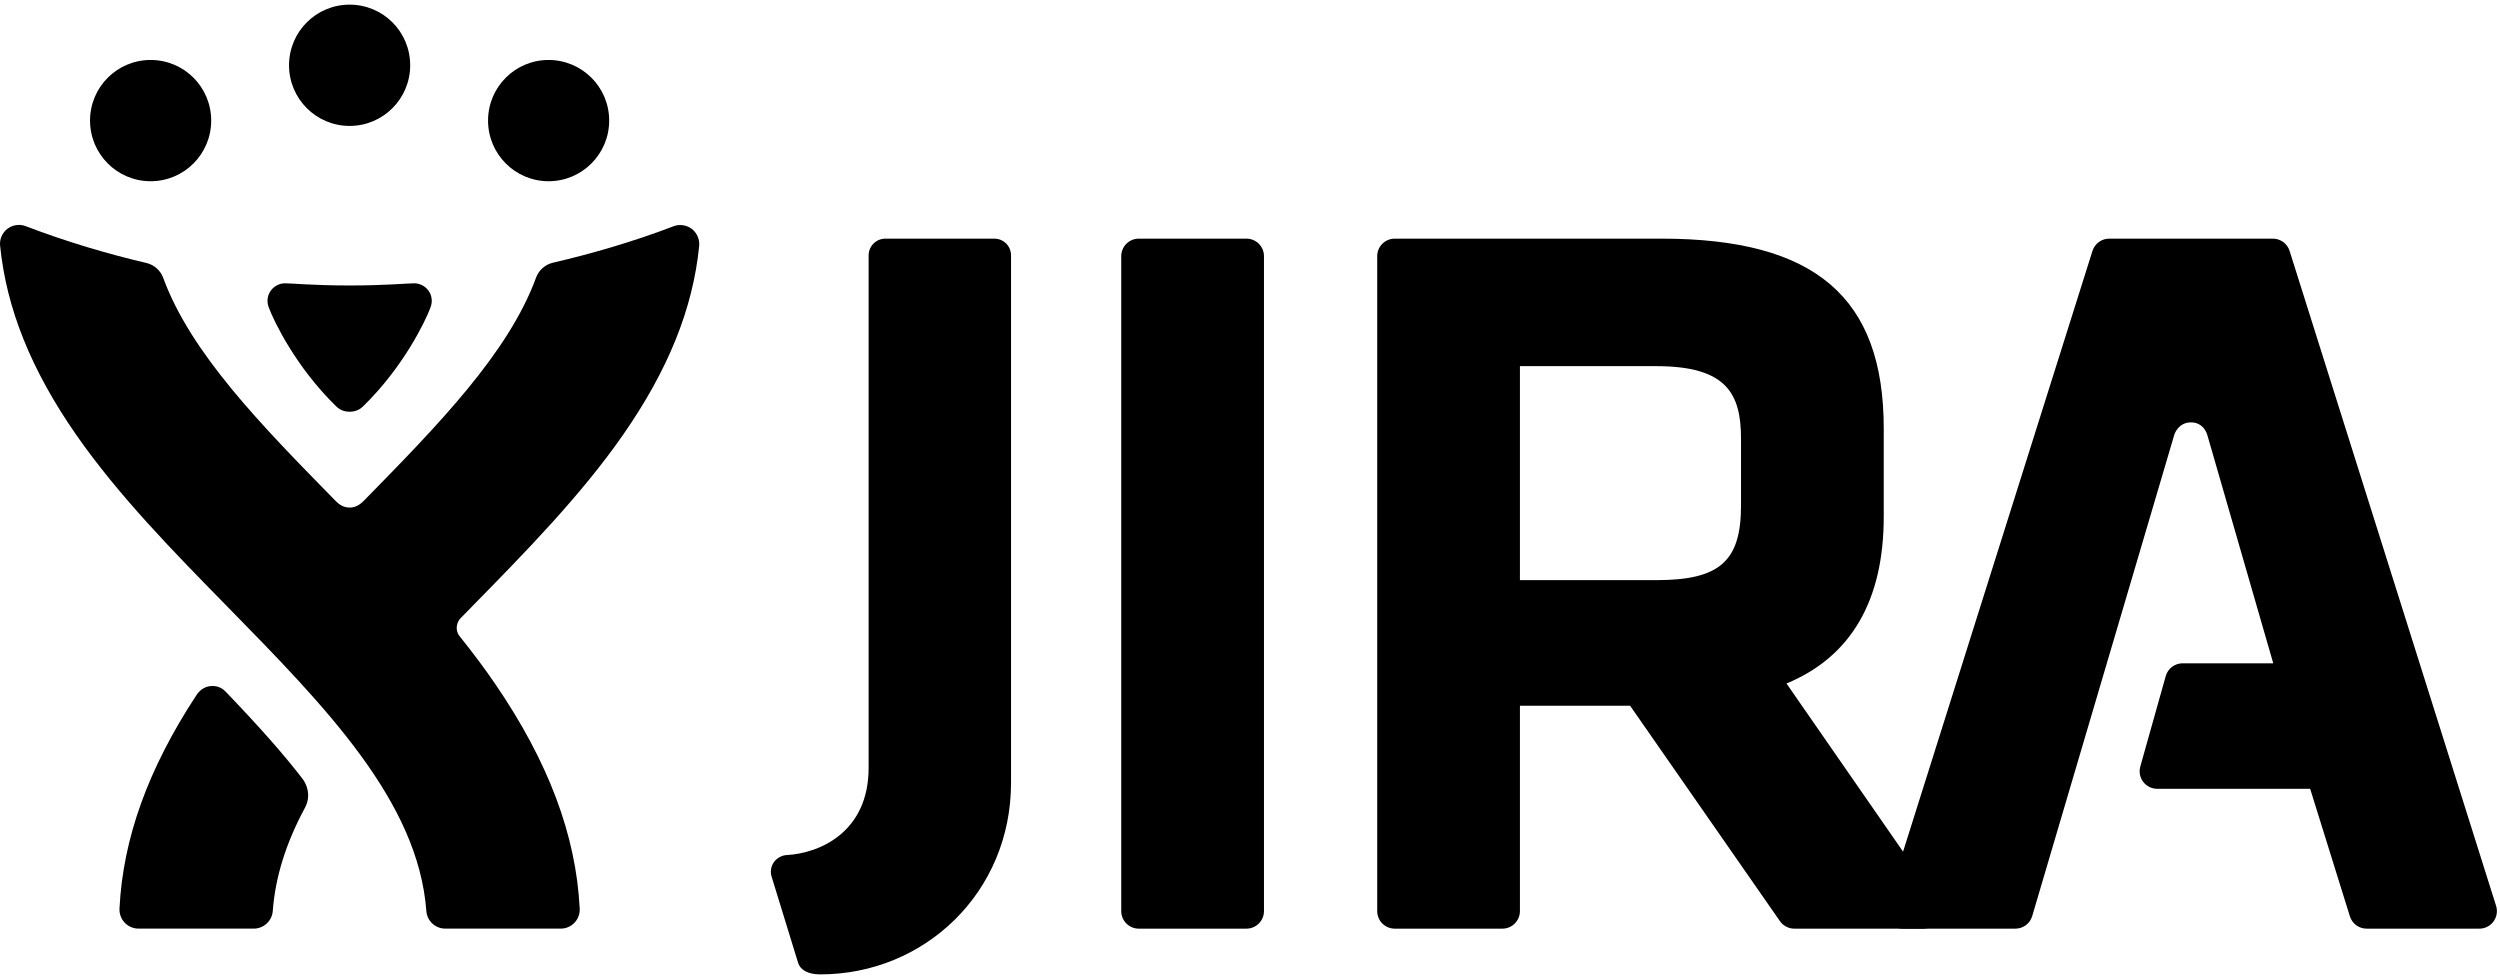 <?xml version="1.0" encoding="UTF-8" standalone="no"?>
<svg width="512px" height="200px" viewBox="0 0 512 200" version="1.1" xmlns="http://www.w3.org/2000/svg" xmlns:xlink="http://www.w3.org/1999/xlink" preserveAspectRatio="xMidYMid">
	<g fill="#000000f">
		<g transform="translate(157.363, 47.893)">
			<path d="M311.546,3.492 C311.075,1.996 309.688,0.98 308.12,0.98 L274.601,0.98 C273.033,0.98 271.647,1.996 271.176,3.492 L228.887,137.621 C228.542,138.712 228.739,139.903 229.415,140.826 C230.091,141.75 231.167,142.294 232.312,142.294 L255.388,142.294 C256.98,142.294 258.382,141.247 258.833,139.719 L287.955,41.072 C287.955,41.072 288.717,38.608 291.354,38.608 C294.035,38.608 294.688,41.169 294.688,41.171 L308.2,87.951 L289.637,87.951 C288.028,87.951 286.615,89.021 286.179,90.569 L280.971,109.088 C280.666,110.171 280.886,111.333 281.566,112.228 C282.245,113.126 283.304,113.651 284.429,113.651 L315.755,113.651 L323.893,139.769 C324.361,141.271 325.751,142.294 327.323,142.294 L350.41,142.294 C351.555,142.294 352.63,141.75 353.306,140.826 C353.984,139.903 354.18,138.712 353.835,137.621 L311.546,3.492"></path>
			<path d="M153.918,27.095 L181.851,27.095 C196.297,27.095 199.197,32.779 199.197,41.952 L199.197,55.651 C199.197,67.067 194.821,70.919 181.851,70.919 L153.918,70.919 L153.918,27.095 L153.918,27.095 Z M239.207,136.364 L208.513,92.088 C221.729,86.606 228.427,75.116 228.427,57.934 L228.427,39.877 C228.427,12.974 214.382,0.98 182.888,0.98 L128.281,0.98 C126.298,0.98 124.689,2.587 124.689,4.57 L124.689,138.701 C124.689,140.686 126.298,142.294 128.281,142.294 L150.326,142.294 C152.309,142.294 153.918,140.686 153.918,138.701 L153.918,96.635 L176.479,96.635 L207.163,140.752 C207.834,141.717 208.936,142.294 210.112,142.294 L236.456,142.294 L236.479,142.294 C238.463,142.294 240.071,140.686 240.071,138.701 C240.071,137.808 239.746,136.991 239.207,136.364 L239.207,136.364 Z"></path>
			<path d="M97.905,0.98 L75.859,0.98 C73.876,0.98 72.267,2.587 72.267,4.57 L72.267,138.701 C72.267,140.686 73.876,142.294 75.859,142.294 L97.905,142.294 C99.889,142.294 101.498,140.686 101.498,138.701 L101.498,4.57 C101.498,2.587 99.889,0.98 97.905,0.98"></path>
			<path d="M46.276,0.98 L23.963,0.98 C22.073,0.98 20.532,2.512 20.532,4.4 L20.532,109.357 C20.532,122.547 10.482,126.882 3.68,127.229 C2.763,127.274 1.696,127.852 1.11,128.708 C0.521,129.568 0.357,130.647 0.663,131.641 L6.088,149.288 C6.531,150.733 8.087,151.661 10.62,151.661 C31.97,151.661 49.697,134.899 49.697,112.43 L49.697,4.402 C49.697,3.494 49.338,2.623 48.695,1.981 C48.054,1.339 47.184,0.98 46.276,0.98"></path>
		</g>
		<g>
			<path d="M30.847,12.281 C23.991,12.281 18.44,17.825 18.44,24.698 C18.44,31.554 23.991,37.117 30.847,37.117 C37.708,37.117 43.253,31.554 43.253,24.698 C43.253,17.825 37.708,12.281 30.847,12.281"></path>
			<path d="M112.356,12.281 C105.497,12.281 99.953,17.825 99.953,24.698 C99.953,31.554 105.497,37.117 112.356,37.117 C119.196,37.117 124.76,31.554 124.76,24.698 C124.76,17.825 119.196,12.29 112.356,12.281"></path>
			<path d="M71.601,0.951 C64.746,0.951 59.195,6.494 59.195,13.369 C59.195,20.225 64.746,25.789 71.601,25.789 C78.461,25.789 84.006,20.225 84.006,13.369 C84.006,6.494 78.461,0.951 71.601,0.951"></path>
			<path d="M141.686,46.882 C140.995,46.357 140.166,46.085 139.324,46.085 C138.857,46.085 138.385,46.17 137.938,46.342 C129.537,49.555 121.006,51.994 113.22,53.808 C111.632,54.178 110.349,55.358 109.818,56.774 C104.145,72.313 89.659,87.11 74.461,102.608 C73.851,103.187 72.997,103.951 71.606,103.951 C70.218,103.951 69.372,103.211 68.751,102.608 C53.555,87.11 39.069,72.364 33.394,56.824 C32.862,55.409 31.579,54.23 29.994,53.858 C22.203,52.044 13.651,49.529 5.26,46.317 C4.811,46.146 4.339,46.061 3.87,46.061 C3.029,46.061 2.214,46.325 1.526,46.851 C0.449,47.672 -0.109,49.004 0.018,50.283 C1.305,63.205 6.411,75.838 15.626,89.075 C24.288,101.521 35.586,113.041 46.509,124.181 C66.635,144.71 85.648,164.099 87.316,186.582 C87.466,188.61 89.156,190.182 91.194,190.182 L114.84,190.182 C115.905,190.182 116.922,189.744 117.657,188.972 C118.389,188.202 118.777,187.166 118.724,186.101 C117.98,171.07 112.323,156.016 101.43,140.086 C99.147,136.746 96.702,133.496 94.145,130.316 C93.106,129.021 93.541,127.412 94.336,126.6 C95.121,125.796 95.91,124.994 96.704,124.181 C107.628,113.04 118.924,101.521 127.588,89.075 C136.802,75.836 141.906,63.278 143.194,50.358 C143.322,49.06 142.733,47.682 141.686,46.882"></path>
			<path d="M46.232,141.67 C45.673,141.085 44.851,140.488 43.471,140.488 C41.706,140.488 40.659,141.708 40.263,142.312 C30.317,157.447 25.18,171.732 24.47,186.087 C24.419,187.146 24.809,188.197 25.541,188.97 C26.276,189.739 27.307,190.182 28.37,190.182 L51.975,190.182 C54.006,190.182 55.717,188.593 55.866,186.568 C56.38,179.649 58.534,172.714 62.456,165.426 C63.815,162.905 62.759,160.537 61.977,159.524 C58.086,154.464 53.321,149.067 46.232,141.67"></path>
			<path d="M71.628,58.466 C79.038,58.466 83.336,58.021 84.846,58.021 C86.675,58.021 88.423,59.52 88.423,61.618 C88.423,62.23 88.278,62.668 88.135,63.055 C87.152,65.682 82.673,75.135 74.334,83.244 C73.398,84.154 72.338,84.324 71.608,84.324 L71.599,84.324 C70.87,84.324 69.811,84.154 68.876,83.244 C60.537,75.135 56.057,65.682 55.076,63.055 C54.931,62.668 54.786,62.23 54.786,61.618 C54.786,59.52 56.537,58.021 58.366,58.021 C59.875,58.021 64.171,58.466 71.579,58.466 L71.628,58.466"></path>
		</g>
	</g>
</svg>
